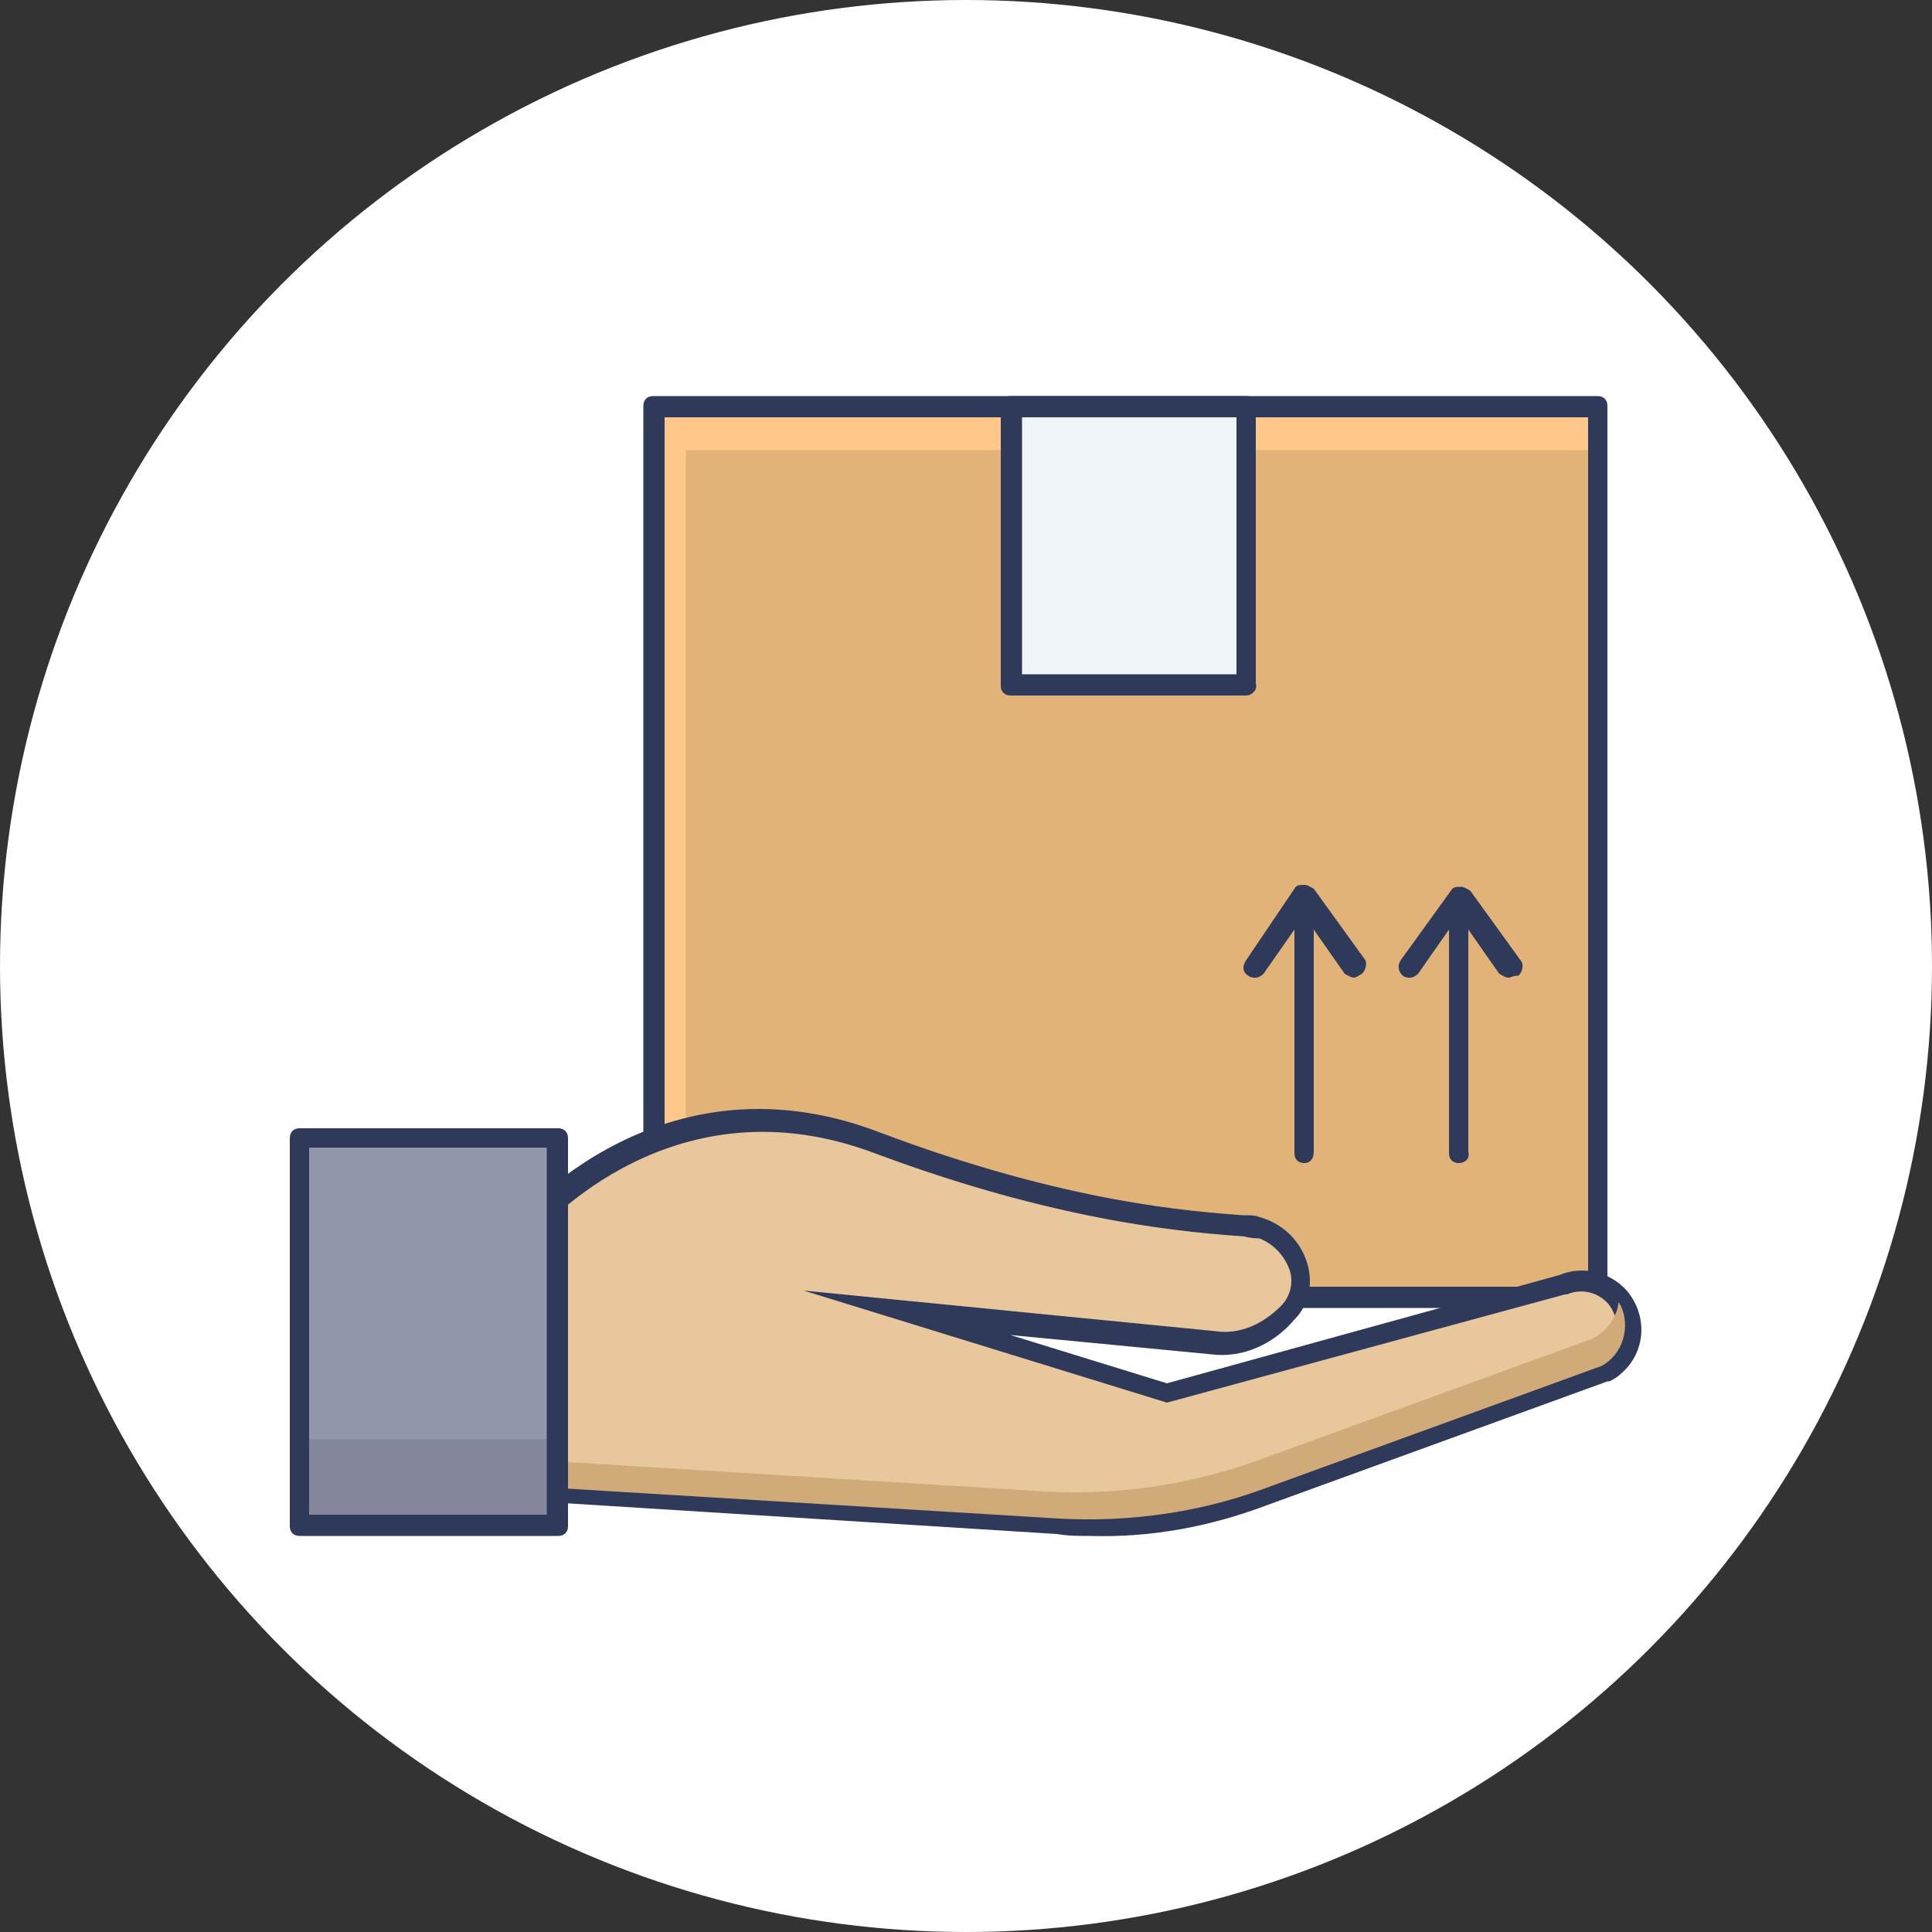 <?xml version="1.0" encoding="utf-8"?>
<!-- Generator: Adobe Illustrator 21.0.1, SVG Export Plug-In . SVG Version: 6.00 Build 0)  -->
<svg version="1.1" id="icon" xmlns="http://www.w3.org/2000/svg" xmlns:xlink="http://www.w3.org/1999/xlink" x="0px" y="0px"
	 viewBox="0 0 100 100" style="enable-background:new 0 0 100 100;" xml:space="preserve">
<rect x="0" y="0" width="100" height="100" fill="#333333" stroke="none"/>
<style type="text/css">
	.st0{fill:#FFFFFF;}
	.st1{fill:#E1B378;}
	.st2{fill:#FFC78A;}
	.st3{fill:#2F3A5A;}
	.st4{fill:#E8C79C;}
	.st5{fill:#D0AA79;}
	.st6{fill:#9297AB;}
	.st7{fill:#84879C;}
	.st8{fill:#F0F5F9;}
</style>
<circle class="st0" cx="50" cy="50" r="50"/>
<g>
	<path class="st1" d="M33.8,21h48.9v46.2H33.8V21z"/>
	<path class="st2" d="M82.7,21v2.3H35.5v43.9h-1.7V21H82.7z"/>
	<path class="st3" d="M82.7,67.7H33.8c-0.3,0-0.5-0.2-0.5-0.5V21c0-0.3,0.2-0.5,0.5-0.5h48.9c0.3,0,0.5,0.2,0.5,0.5v46.2
		C83.3,67.5,83,67.7,82.7,67.7z M34.4,66.6h47.8V21.6H34.4V66.6z"/>
	<path class="st4" d="M83.8,67.1c-0.7-0.8-1.9-1.1-2.9-0.7L60.4,72L47,67.9l15.8,1.6c1.5,0.2,2.9-0.4,3.8-1.5
		c1.8-2.3-0.6-4.3-1.4-4.4c-1.1-0.2-8.2,0-19.8-4.3s-18.8,5.1-18.8,5.1v13L54.8,79c3.6,0.2,7.2-0.3,10.7-1.5L83,71.1
		c1.3-0.6,1.8-2.2,1.1-3.4C84,67.5,83.9,67.3,83.8,67.1L83.8,67.1z"/>
	<path class="st3" d="M56.4,79.5c-0.6,0-1.1,0-1.7-0.1l-28.7-1.8V64l0.1-0.2c0.1-0.1,7.6-9.7,19.4-5.2c9.8,3.7,16.3,4.1,18.8,4.3
		c0.4,0,0.7,0,0.9,0.1c1.1,0.3,2,1.1,2.4,2.2c0.4,1.1,0.2,2.3-0.6,3.1c-1.1,1.3-2.7,2-4.3,1.8l-10.4-1l8.1,2.5l20.3-5.6
		c1.2-0.5,2.6-0.2,3.5,0.8c1.1,1.3,1,3.2-0.3,4.3c-0.2,0.2-0.4,0.3-0.6,0.4l-0.1,0l-17.6,6.4C62.7,79,59.6,79.6,56.4,79.5L56.4,79.5
		z M27.1,76.7l27.7,1.7c3.5,0.2,7.1-0.3,10.4-1.5l17.5-6.3c1-0.5,1.3-1.7,0.8-2.7C83.1,67,82,66.6,81.1,67L81,67l-20.6,5.6
		l-18.8-5.8l21.3,2.1c1.3,0.2,2.5-0.4,3.4-1.3c0.5-0.5,0.7-1.3,0.4-2c-0.3-0.7-0.8-1.2-1.5-1.5c-0.1,0-0.4,0-0.8-0.1
		c-2.5-0.2-9.2-0.6-19.1-4.3c-10.3-3.9-17.1,3.6-18,4.7V76.7z"/>
	<path class="st5" d="M83,71l-17.6,6.4c-3.4,1.2-7,1.8-10.7,1.5l-28.2-1.7v-1.7l27.6,1.7c3.6,0.2,7.2-0.3,10.7-1.5l17.6-6.4
		c0.8-0.4,1.4-1.2,1.4-2.2c0.9,1.1,0.7,2.7-0.3,3.6C83.3,70.9,83.2,71,83,71z"/>
	<path class="st3" d="M56.4,79.3c-0.6,0-1.1,0-1.7-0.1l-28.2-1.8c-0.2,0-0.3-0.1-0.3-0.3v-13c0-0.1,0-0.1,0.1-0.2
		c0.1-0.1,7.5-9.5,19.1-5.1c9.8,3.7,16.4,4.1,18.9,4.3c0.4,0,0.7,0,0.9,0.1c1,0.3,1.8,1.1,2.2,2c0.4,1,0.2,2.1-0.5,2.8
		c-1,1.2-2.5,1.8-4.1,1.7l-13.1-1.3l10.8,3.3l20.4-5.6c1.1-0.5,2.4-0.2,3.2,0.8c1,1.2,0.9,3-0.3,4c-0.2,0.2-0.4,0.3-0.6,0.4
		l-17.6,6.4C62.6,78.7,59.5,79.3,56.4,79.3L56.4,79.3z M26.9,76.9l27.9,1.7c3.6,0.2,7.2-0.3,10.5-1.5l17.6-6.4c1.1-0.6,1.5-2,1-3.1
		c-0.1-0.2-0.2-0.3-0.3-0.4c-0.6-0.7-1.7-1-2.6-0.6l-20.5,5.6c-0.1,0-0.1,0-0.2,0l-13.4-4.2c-0.2,0-0.2-0.2-0.2-0.3
		c0-0.1,0.2-0.2,0.3-0.2l15.8,1.6c1.4,0.2,2.7-0.4,3.6-1.4c0.6-0.6,0.8-1.5,0.5-2.3c-0.3-0.8-1-1.4-1.8-1.7c-0.1,0-0.4,0-0.8-0.1
		c-2.5-0.2-9.1-0.6-19-4.3c-10.7-4-17.7,4-18.4,4.9L26.9,76.9z"/>
	<path class="st6" d="M15.5,58.9h13.4V79H15.5V58.9z"/>
	<path class="st7" d="M15.5,74.5h13.4V79H15.5V74.5z"/>
	<path class="st8" d="M52.4,21h12.2v14.4H52.4V21z"/>
	<g>
		<path class="st3" d="M64.5,36H52.3c-0.3,0-0.5-0.2-0.5-0.5V21c0-0.3,0.2-0.5,0.5-0.5h12.2c0.3,0,0.5,0.2,0.5,0.5v14.4
			C65.1,35.7,64.8,36,64.5,36L64.5,36z M52.9,34.9H64V21.6H52.9V34.9z"/>
		<path class="st3" d="M67.5,60.2c-0.3,0-0.5-0.2-0.5-0.5V46.7c0-0.3,0.2-0.5,0.5-0.5s0.5,0.2,0.5,0.5v12.9
			C68,60,67.8,60.2,67.5,60.2z"/>
		<path class="st3" d="M70.1,50.6c-0.2,0-0.3-0.1-0.5-0.2l-2.1-3l-2.1,3c-0.2,0.2-0.5,0.3-0.8,0.1s-0.3-0.5-0.1-0.8L67,46
			c0.1-0.2,0.3-0.2,0.5-0.2c0.2,0,0.3,0.1,0.5,0.2l2.6,3.6c0.2,0.2,0.1,0.6-0.1,0.8C70.3,50.5,70.2,50.6,70.1,50.6L70.1,50.6z"/>
		<path class="st3" d="M75.5,60.2c-0.3,0-0.5-0.2-0.5-0.5V46.7c0-0.3,0.2-0.5,0.5-0.5s0.5,0.2,0.5,0.5v12.9
			C76.1,60,75.8,60.2,75.5,60.2z"/>
		<path class="st3" d="M78.1,50.6c-0.2,0-0.3-0.1-0.5-0.2l-2.1-3l-2.1,3c-0.2,0.2-0.5,0.3-0.8,0.1c-0.2-0.2-0.3-0.5-0.1-0.8l2.6-3.6
			c0.1-0.2,0.3-0.2,0.5-0.2c0.2,0,0.3,0.1,0.5,0.2l2.6,3.6c0.2,0.2,0.1,0.6-0.1,0.8C78.3,50.5,78.2,50.6,78.1,50.6L78.1,50.6z"/>
		<path class="st3" d="M28.9,79.5H15.5c-0.3,0-0.5-0.2-0.5-0.5V58.9c0-0.3,0.2-0.5,0.5-0.5h13.4c0.3,0,0.5,0.2,0.5,0.5V79
			C29.4,79.3,29.2,79.5,28.9,79.5z M16,78.4h12.3v-19H16V78.4z"/>
	</g>
</g>
</svg>
